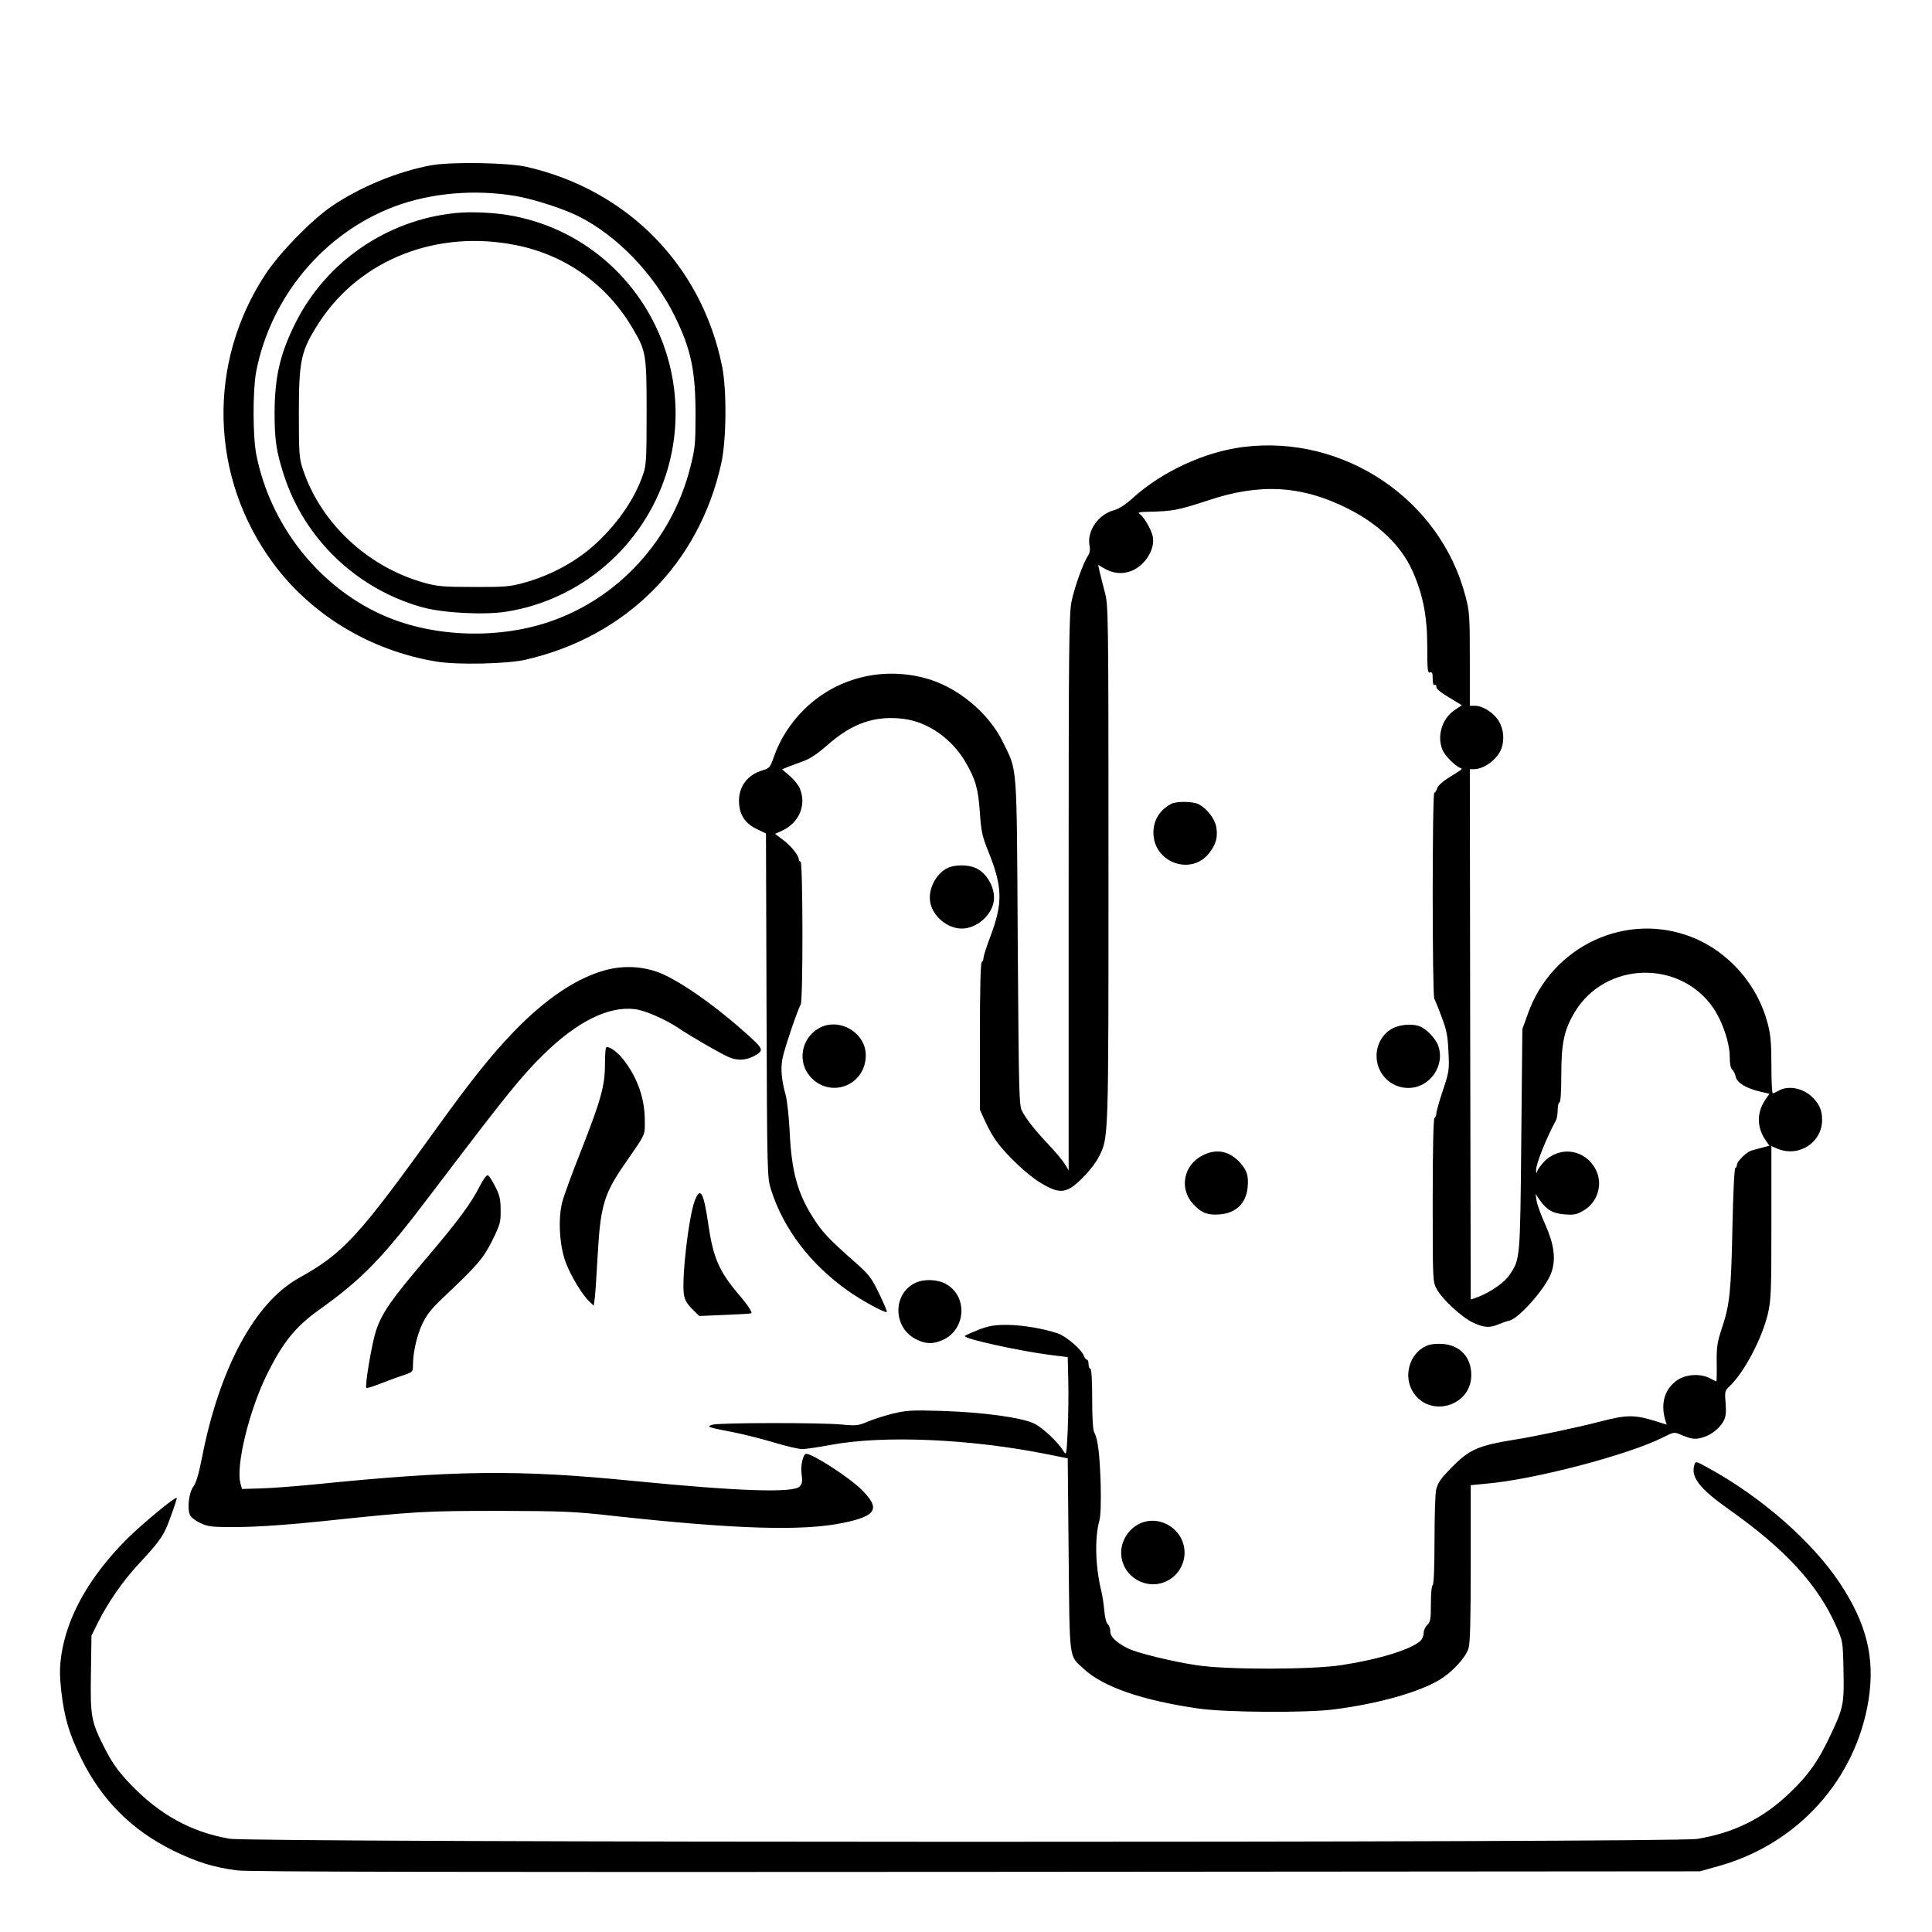 <?xml version="1.0" standalone="no"?>
<!DOCTYPE svg PUBLIC "-//W3C//DTD SVG 20010904//EN"
 "http://www.w3.org/TR/2001/REC-SVG-20010904/DTD/svg10.dtd">
<svg version="1.0" xmlns="http://www.w3.org/2000/svg"
 width="2048pt" height="2048pt" viewBox="0 0 2048 2048"
 preserveAspectRatio="xMidYMid meet">
<g transform="translate(0,2048) scale(0.192,-0.192)"
fill="#000000" stroke="none">
<path d="M2380 9754 c-185 -34 -393 -120 -550 -227 -112 -77 -284 -253 -364
-374 -323 -489 -308 -1120 40 -1593 211 -288 539 -486 904 -546 114 -19 388
-13 490 10 557 127 960 531 1082 1084 29 130 31 403 5 535 -112 557 -522 976
-1082 1103 -104 23 -414 28 -525 8z m470 -170 c101 -18 265 -71 347 -113 212
-107 414 -318 528 -549 90 -183 115 -301 115 -542 0 -164 -2 -187 -29 -294
-102 -403 -400 -727 -786 -855 -294 -97 -653 -80 -924 45 -346 159 -608 494
-685 876 -21 100 -21 358 -2 461 80 415 374 767 765 914 201 75 445 96 671 57z
M2510 9490 c-377 -40 -709 -269 -878 -605 -85 -169 -115 -297 -116 -495 0
-153 9 -214 51 -345 114 -354 402 -630 764 -731 116 -32 344 -44 467 -24 411
66 753 362 880 760 199 628 -193 1295 -838 1423 -98 20 -237 27 -330 17z m340
-177 c274 -55 502 -218 644 -461 73 -124 76 -141 76 -462 0 -254 -2 -293 -19
-341 -44 -130 -132 -261 -252 -375 -108 -103 -253 -183 -410 -226 -74 -20
-106 -23 -274 -22 -163 0 -201 3 -269 22 -316 87 -577 332 -675 631 -19 58
-21 87 -21 305 0 298 12 348 113 504 227 347 650 513 1087 425z M6865 8199
c-214 -27 -448 -135 -611 -282 -39 -36 -75 -59 -103 -67 -87 -23 -150 -114
-136 -194 5 -23 2 -42 -8 -57 -28 -43 -74 -173 -91 -253 -14 -70 -16 -238 -16
-1610 l0 -1531 -21 35 c-12 19 -49 64 -83 100 -77 81 -128 145 -152 190 -18
33 -19 80 -25 935 -6 1009 -1 939 -82 1105 -80 164 -257 309 -434 354 -243 63
-493 -4 -667 -178 -72 -72 -130 -162 -162 -254 -22 -63 -25 -67 -66 -79 -81
-25 -128 -87 -128 -168 0 -73 32 -124 97 -155 l52 -25 3 -950 c3 -941 4 -951
25 -1017 69 -217 218 -412 425 -558 74 -53 207 -125 214 -117 3 2 -16 48 -42
101 -41 85 -55 104 -122 164 -156 137 -194 177 -246 261 -84 133 -116 254
-126 466 -4 83 -14 175 -22 205 -23 83 -29 144 -18 202 9 49 80 260 101 300
13 25 12 788 -1 788 -5 0 -10 6 -10 13 0 21 -45 77 -90 109 l-41 31 38 17 c95
43 137 143 99 233 -7 18 -32 50 -56 70 l-42 36 33 14 c19 7 58 22 86 32 35 12
79 42 130 87 138 122 263 165 420 146 134 -16 267 -108 343 -238 56 -96 71
-147 80 -281 7 -103 13 -130 48 -217 77 -191 79 -281 12 -460 -22 -58 -40
-114 -40 -123 0 -10 -4 -21 -10 -24 -6 -4 -10 -152 -10 -411 l0 -404 30 -66
c16 -36 45 -87 64 -112 53 -73 170 -183 238 -224 79 -49 121 -57 165 -32 46
24 133 119 161 176 53 107 52 87 52 1622 0 1381 -1 1423 -20 1492 -10 39 -23
89 -28 111 l-9 41 31 -18 c50 -30 101 -35 151 -16 78 30 135 123 119 193 -9
39 -51 110 -72 122 -13 8 -3 11 43 12 140 3 168 8 338 64 285 95 516 81 768
-46 170 -85 295 -205 357 -344 58 -129 82 -250 82 -419 0 -127 2 -147 15 -142
12 4 15 -3 15 -35 0 -24 4 -38 10 -34 6 3 10 -1 10 -9 0 -15 21 -31 108 -83
l33 -20 -39 -26 c-70 -46 -100 -144 -68 -220 12 -31 69 -89 98 -100 15 -6 17
-4 -70 -58 -31 -20 -55 -43 -58 -56 -4 -13 -10 -23 -15 -23 -12 0 -12 -1115 0
-1138 5 -9 24 -55 41 -102 27 -70 33 -103 37 -190 5 -100 4 -110 -31 -214 -20
-60 -36 -117 -36 -127 0 -10 -4 -21 -10 -24 -6 -4 -10 -166 -10 -455 0 -445 0
-448 22 -490 31 -57 139 -157 202 -186 60 -28 90 -30 142 -8 21 9 46 17 56 19
54 11 207 185 234 268 25 74 14 153 -34 262 -23 50 -44 108 -48 130 l-6 40 23
-34 c39 -55 72 -74 138 -79 51 -4 67 -1 105 22 77 45 107 145 67 224 -58 113
-196 135 -285 46 -15 -16 -32 -38 -37 -49 -7 -19 -8 -19 -8 2 -1 33 57 178
110 275 5 10 9 36 9 58 0 22 5 40 10 40 6 0 10 58 10 153 0 176 16 249 75 347
170 280 582 290 766 19 50 -75 89 -191 89 -268 0 -38 5 -63 14 -70 7 -6 16
-24 19 -39 7 -33 57 -64 134 -82 l52 -12 -25 -37 c-45 -68 -44 -148 1 -215
l24 -35 -42 -11 c-23 -6 -49 -13 -58 -16 -25 -7 -79 -59 -79 -77 0 -8 -4 -17
-9 -19 -6 -2 -12 -139 -16 -318 -7 -359 -15 -439 -58 -565 -26 -79 -30 -103
-29 -192 1 -57 0 -103 -2 -103 -2 0 -18 8 -37 18 -52 26 -128 22 -177 -10 -71
-48 -96 -129 -67 -225 l7 -22 -63 20 c-117 36 -159 35 -309 -4 -114 -30 -364
-83 -475 -100 -182 -29 -240 -53 -323 -135 -77 -76 -93 -99 -103 -141 -5 -20
-9 -145 -9 -278 0 -150 -4 -244 -10 -248 -6 -3 -10 -50 -10 -104 0 -85 -3
-100 -20 -116 -11 -10 -20 -30 -20 -45 0 -15 -8 -34 -18 -43 -52 -47 -225
-101 -432 -133 -164 -26 -633 -27 -804 -1 -134 20 -330 68 -379 93 -65 33 -97
64 -97 93 0 16 -6 34 -14 40 -8 7 -16 38 -19 74 -3 34 -10 82 -16 107 -34 137
-38 296 -11 393 7 22 9 99 7 195 -5 166 -15 253 -35 289 -8 14 -12 77 -12 187
0 104 -4 166 -10 166 -5 0 -10 11 -10 25 0 14 -4 25 -9 25 -5 0 -12 9 -16 19
-11 35 -98 110 -145 126 -85 28 -195 46 -280 47 -69 0 -99 -5 -155 -26 -38
-15 -74 -31 -78 -35 -14 -14 294 -82 471 -105 l97 -12 3 -129 c2 -72 0 -195
-3 -273 -7 -142 -7 -143 -25 -115 -30 49 -113 127 -160 150 -70 34 -285 63
-515 70 -159 5 -190 3 -266 -15 -47 -12 -110 -32 -140 -45 -50 -21 -61 -23
-144 -15 -124 11 -673 10 -710 -1 -38 -11 -30 -14 110 -41 61 -12 164 -38 230
-58 66 -20 136 -36 155 -36 19 0 89 11 155 23 293 55 773 34 1201 -52 l109
-22 5 -530 c6 -595 0 -556 83 -632 108 -100 322 -174 632 -219 149 -22 596
-25 750 -5 239 30 470 95 582 163 71 42 146 124 161 175 9 29 12 165 12 470
l0 430 83 8 c265 22 787 159 979 256 59 30 62 30 97 15 60 -25 78 -28 120 -16
48 13 96 51 118 93 12 23 14 48 10 98 -5 62 -4 68 20 90 81 76 179 260 213
400 18 77 20 118 20 506 l0 422 35 -15 c117 -48 245 35 245 160 0 54 -16 89
-57 128 -51 48 -131 63 -183 33 -14 -8 -28 -14 -32 -15 -5 0 -8 69 -8 153 0
120 -4 171 -20 231 -55 215 -216 399 -420 479 -362 142 -771 -49 -904 -422
l-31 -86 -6 -610 c-6 -663 -6 -659 -64 -746 -27 -42 -102 -94 -172 -122 -24
-9 -43 -16 -43 -14 0 1 -1 660 -3 1465 l-2 1462 23 0 c56 0 129 55 151 113 18
47 13 107 -13 151 -27 46 -89 86 -132 86 l-29 0 0 258 c0 238 -2 264 -24 347
-140 536 -672 893 -1226 824z M6465 6228 c-63 -35 -96 -88 -97 -157 -1 -169
214 -244 312 -109 35 47 44 85 35 139 -8 45 -51 101 -96 125 -33 17 -125 18
-154 2z M5235 5876 c-66 -29 -113 -119 -99 -191 14 -78 95 -145 174 -145 79 0
161 68 176 147 13 71 -36 162 -103 189 -41 17 -109 17 -148 0z M3341 5310
c-158 -43 -331 -159 -506 -341 -123 -128 -233 -266 -412 -514 -446 -620 -525
-706 -774 -845 -242 -135 -438 -498 -534 -992 -17 -86 -32 -139 -47 -158 -26
-35 -36 -126 -18 -160 6 -12 33 -32 58 -43 43 -20 63 -22 212 -21 107 1 269
12 460 32 510 54 565 57 975 57 355 -1 412 -3 635 -28 668 -73 1042 -85 1266
-38 184 38 206 78 102 182 -68 68 -270 199 -307 199 -17 0 -33 -68 -25 -115 5
-36 3 -50 -11 -65 -33 -37 -334 -27 -914 30 -643 64 -987 60 -1776 -20 -104
-10 -235 -20 -289 -21 l-100 -3 -8 29 c-28 97 48 407 148 608 87 174 155 258
283 350 245 175 354 288 629 652 405 534 492 642 614 761 186 182 359 267 503
249 55 -6 168 -56 239 -103 69 -47 234 -142 280 -162 47 -20 91 -18 137 5 56
30 55 38 -18 105 -176 161 -381 307 -499 355 -94 37 -201 43 -303 15z M4520
4989 c-96 -55 -119 -184 -47 -266 110 -125 307 -50 307 118 0 126 -150 212
-260 148z M7685 4987 c-52 -29 -85 -87 -85 -150 0 -98 78 -177 175 -177 120 0
207 125 164 237 -13 34 -55 80 -91 99 -41 21 -116 17 -163 -9z M3346 4883 c-3
-4 -6 -45 -6 -93 0 -117 -22 -196 -129 -469 -50 -125 -98 -256 -107 -292 -24
-94 -15 -241 20 -334 29 -75 91 -178 130 -214 l24 -23 6 43 c3 24 10 132 16
239 15 268 35 335 146 496 123 178 114 159 114 243 0 122 -39 234 -116 335
-34 45 -85 81 -98 69z M6640 4288 c-105 -53 -131 -182 -54 -267 45 -50 81 -65
149 -59 89 7 144 61 153 147 6 66 -2 93 -40 137 -59 66 -131 81 -208 42z
M2649 4118 c-48 -95 -121 -194 -299 -403 -191 -225 -240 -295 -274 -395 -23
-70 -63 -306 -53 -316 2 -3 38 8 78 24 41 16 98 37 127 46 50 17 52 19 52 54
0 72 22 168 52 230 22 48 51 84 111 141 192 181 225 219 275 319 43 88 47 101
46 167 0 59 -5 83 -30 131 -16 32 -34 60 -41 62 -7 2 -26 -25 -44 -60z M3837
4041 c-34 -85 -75 -434 -61 -522 5 -31 18 -52 46 -80 l39 -38 142 6 c78 3 143
7 145 9 7 5 -21 48 -73 108 -106 126 -138 200 -165 387 -25 172 -43 205 -73
130z M5052 3583 c-128 -63 -121 -254 13 -314 51 -24 89 -23 141 0 127 58 138
240 18 308 -47 27 -124 30 -172 6z M7875 3236 c-95 -42 -130 -171 -71 -259 94
-140 318 -73 319 96 1 100 -62 168 -161 174 -34 2 -69 -2 -87 -11z M9355 2580
c-22 -68 28 -132 192 -248 310 -219 490 -415 591 -644 36 -82 37 -84 40 -242
4 -183 0 -207 -68 -351 -69 -149 -126 -230 -232 -330 -145 -139 -307 -218
-507 -251 -134 -22 -7979 -21 -8104 1 -213 37 -386 133 -549 303 -66 70 -96
112 -136 189 -79 154 -84 178 -80 421 l3 208 37 75 c55 109 133 222 219 316
127 136 144 162 182 268 20 54 35 101 33 102 -8 8 -190 -143 -273 -225 -210
-210 -333 -429 -365 -647 -9 -67 -9 -108 0 -193 17 -148 43 -237 112 -377 113
-228 277 -392 505 -505 131 -64 224 -93 355 -110 60 -8 1263 -10 4080 -8
l3995 3 100 28 c440 121 763 480 832 922 35 230 -11 417 -159 641 -152 229
-434 477 -730 638 -65 36 -66 36 -73 16z M6295 2256 c-62 -28 -105 -94 -105
-161 0 -135 148 -219 264 -151 53 31 86 89 86 150 0 126 -132 212 -245 162z"/>
</g>
</svg>
